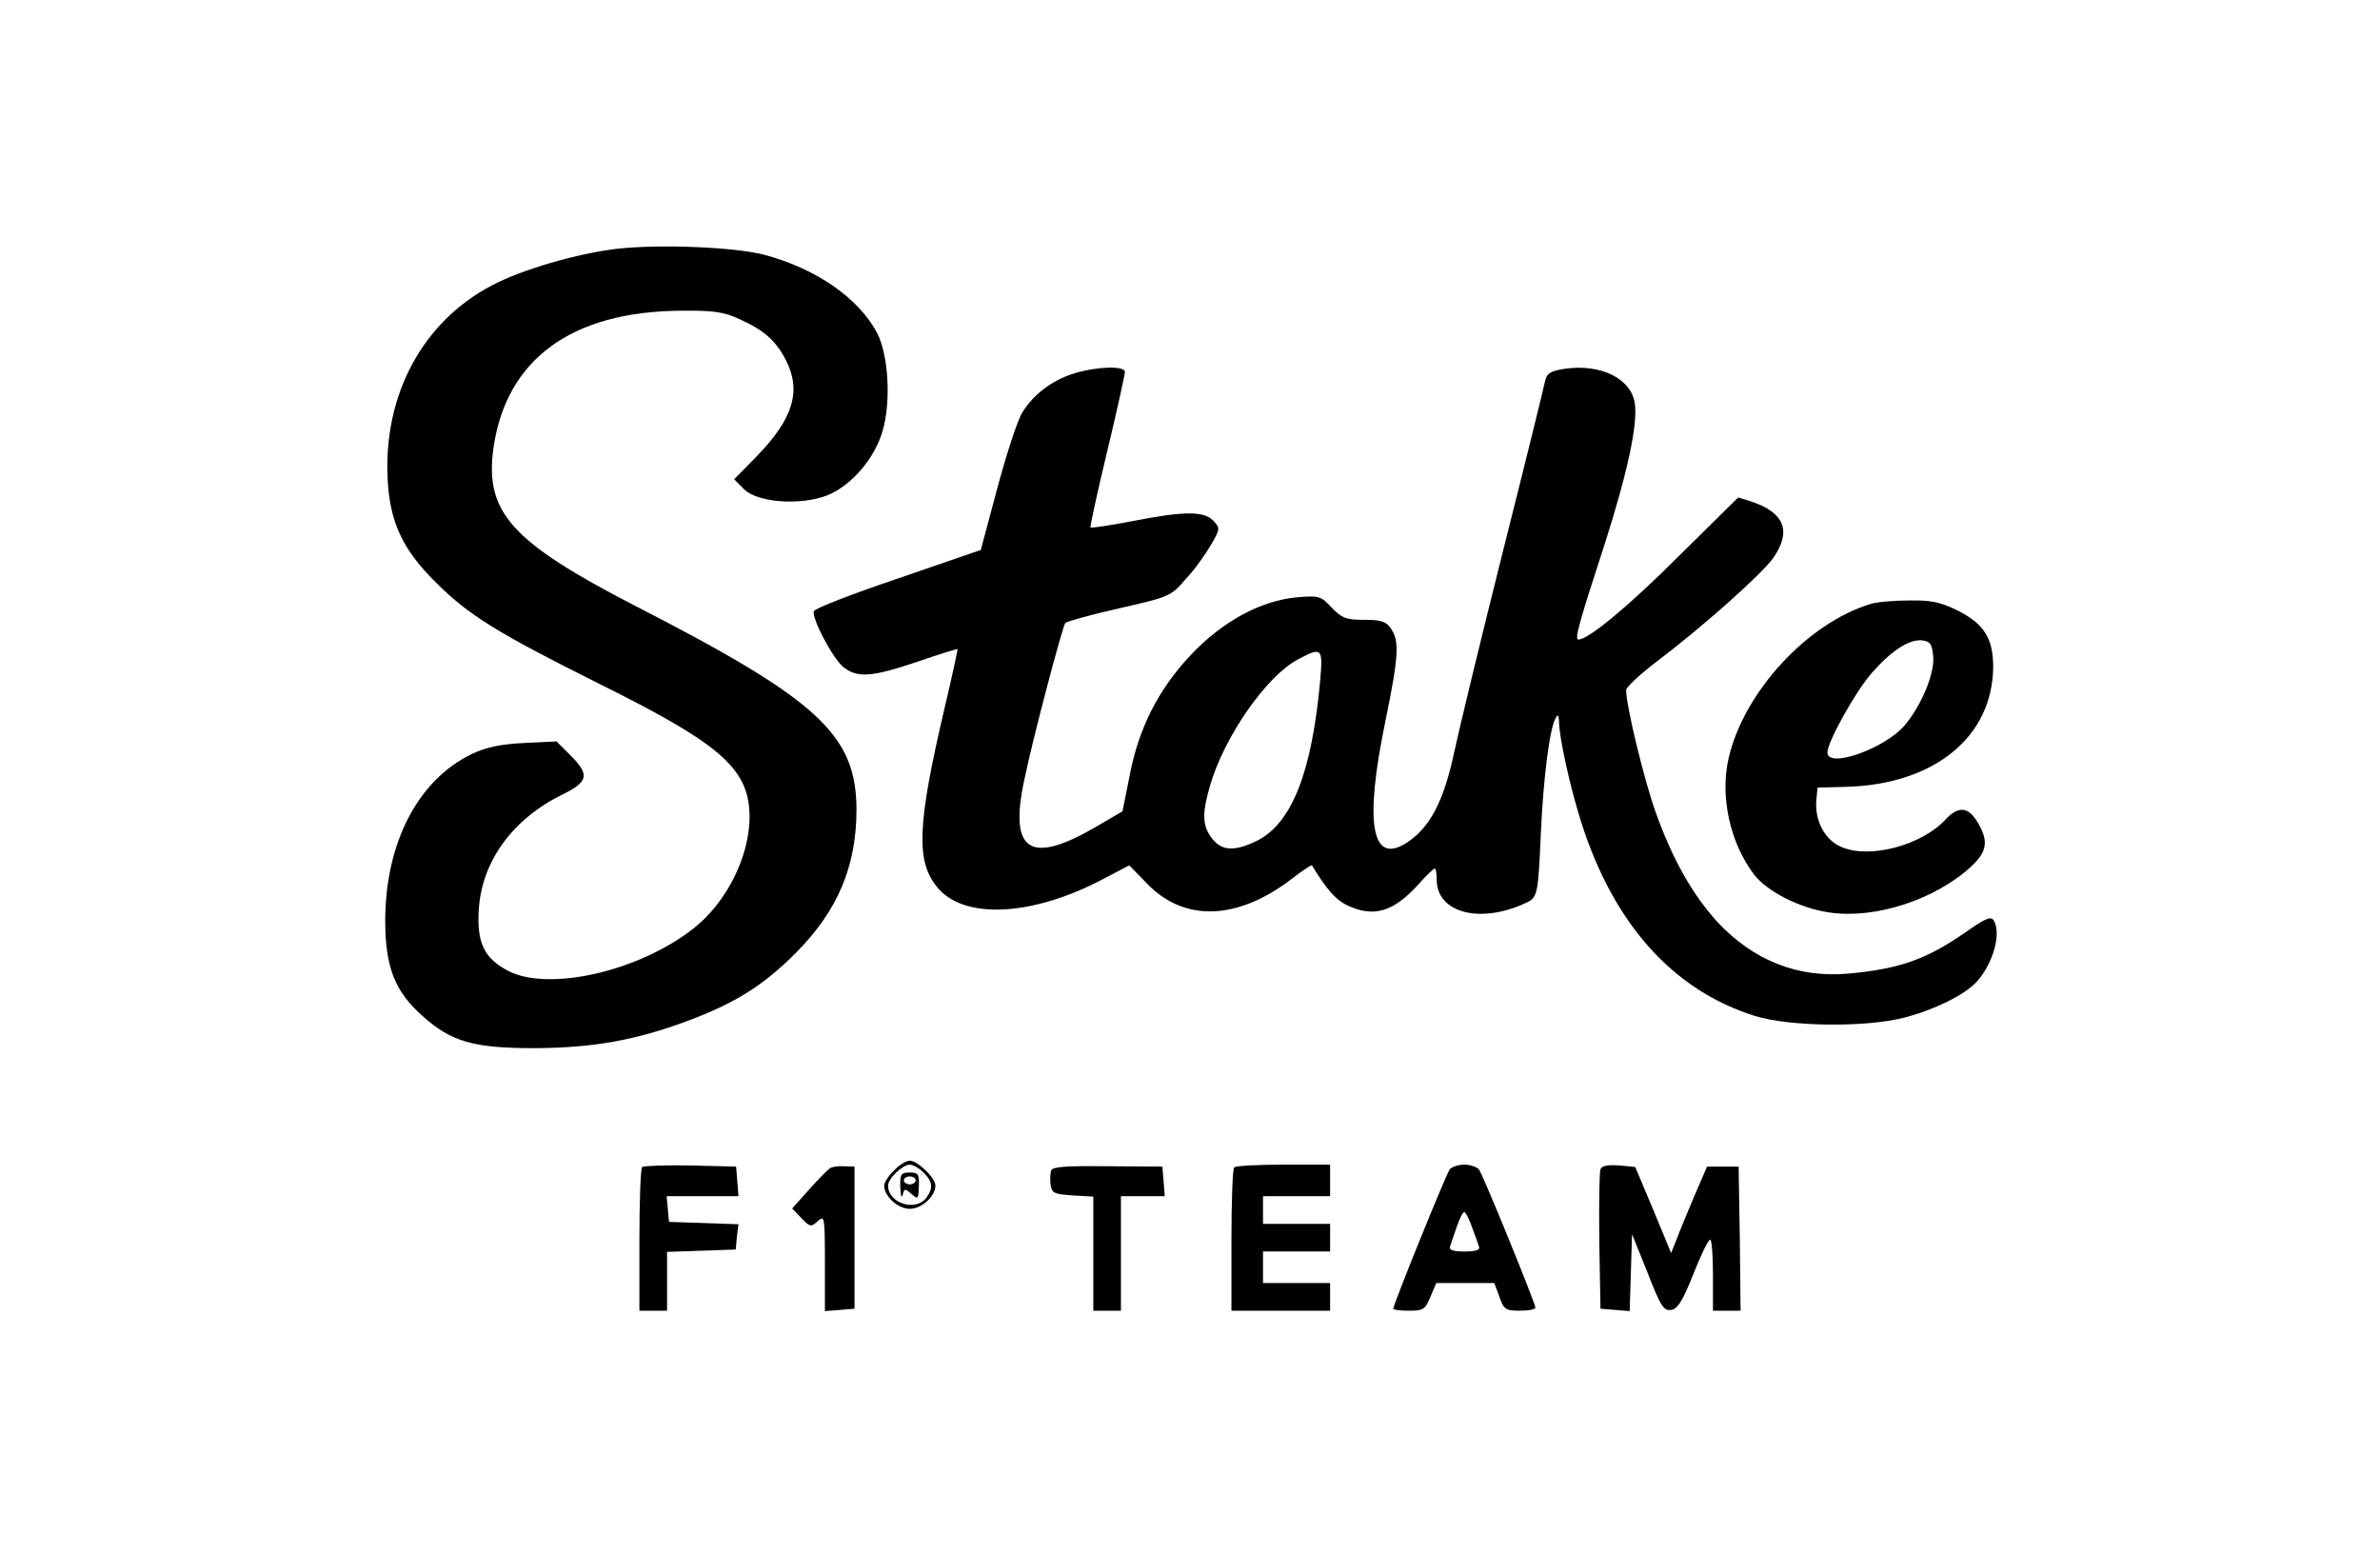 <?xml version="1.0" standalone="no"?>
<!DOCTYPE svg PUBLIC "-//W3C//DTD SVG 20010904//EN"
 "http://www.w3.org/TR/2001/REC-SVG-20010904/DTD/svg10.dtd">
<svg version="1.0" xmlns="http://www.w3.org/2000/svg"
 width="603pt" height="394pt" viewBox="0 0 603 394"
 preserveAspectRatio="xMidYMid meet">

<g transform="translate(0,394) scale(0.1,-0.1)"
fill="#000000" stroke="none">
<path d="M1565 3310 c-104 -12 -243 -53 -319 -93 -175 -92 -274 -276 -264
-488 5 -110 37 -180 122 -264 84 -84 156 -128 412 -256 234 -116 323 -176 361
-244 57 -100 -1 -282 -119 -376 -138 -109 -365 -161 -469 -109 -62 32 -81 71
-76 155 7 122 85 230 211 292 67 33 71 50 21 100 l-35 35 -83 -4 c-60 -3 -96
-11 -132 -28 -136 -66 -218 -224 -219 -420 0 -118 23 -180 94 -243 73 -66 130
-82 285 -82 149 1 255 20 387 69 120 45 191 89 273 171 107 107 155 220 155
365 -1 189 -96 277 -560 515 -314 162 -382 237 -360 399 32 226 198 347 475
349 83 1 109 -3 150 -22 60 -27 91 -54 116 -103 40 -78 19 -148 -73 -243 l-58
-59 25 -25 c33 -34 143 -42 210 -16 60 23 121 93 141 163 22 74 15 192 -13
247 -46 89 -155 165 -288 200 -74 19 -262 27 -370 15z"/>
<path d="M2721 2994 c-55 -17 -103 -53 -131 -99 -12 -19 -40 -105 -63 -191
l-42 -157 -209 -72 c-116 -39 -211 -76 -214 -83 -6 -18 48 -120 75 -142 36
-28 72 -25 188 14 55 19 101 33 101 32 1 0 -13 -66 -32 -146 -71 -302 -74
-393 -18 -459 68 -81 241 -72 420 23 l65 34 47 -48 c94 -96 228 -91 365 14 27
21 50 36 51 34 37 -61 61 -88 89 -101 67 -32 117 -17 180 52 20 23 39 41 42
41 3 0 5 -12 5 -28 0 -84 109 -113 224 -60 32 14 33 20 40 179 6 134 22 264
37 289 6 12 8 10 9 -8 0 -40 30 -174 57 -257 82 -256 232 -423 438 -488 89
-28 285 -30 382 -4 76 20 150 57 180 89 42 45 65 124 44 157 -7 11 -22 4 -72
-31 -98 -68 -166 -92 -294 -104 -130 -12 -243 33 -335 132 -63 70 -113 158
-156 279 -29 82 -74 267 -74 307 0 7 33 38 72 68 122 92 272 226 301 267 47
68 28 115 -57 143 l-32 10 -150 -148 c-129 -129 -230 -212 -255 -212 -10 0 1
41 67 243 57 178 84 303 76 355 -9 63 -86 101 -177 88 -38 -6 -46 -11 -51 -34
-3 -15 -50 -206 -105 -424 -55 -219 -111 -450 -125 -515 -26 -122 -61 -189
-119 -227 -90 -59 -109 47 -55 307 34 166 36 203 14 235 -12 18 -25 22 -68 22
-45 0 -56 4 -82 31 -27 29 -32 31 -88 26 -91 -8 -189 -61 -269 -146 -82 -87
-132 -185 -155 -306 l-18 -90 -65 -38 c-169 -99 -223 -65 -184 117 23 111 97
389 104 398 4 4 65 21 136 37 127 29 131 30 168 73 22 23 50 62 64 86 24 41
25 44 8 62 -23 26 -74 26 -206 0 -57 -11 -104 -18 -106 -16 -2 1 17 88 42 192
25 104 45 195 45 202 0 16 -71 14 -129 -4z m624 -776 c-21 -234 -72 -364 -161
-408 -56 -27 -88 -26 -113 6 -25 32 -26 63 -5 135 37 125 143 277 223 319 60
32 63 29 56 -52z"/>
<path d="M4739 2410 c-159 -48 -320 -222 -359 -389 -23 -97 3 -216 64 -296 33
-43 115 -85 189 -96 115 -18 269 31 361 116 41 38 45 65 16 113 -24 39 -48 41
-81 6 -60 -65 -191 -100 -262 -70 -43 17 -70 67 -65 120 l3 31 75 2 c222 7
368 127 370 303 0 73 -23 110 -91 144 -43 21 -66 26 -123 25 -39 0 -83 -4 -97
-9z m159 -133 c4 -43 -30 -124 -72 -174 -50 -59 -196 -111 -196 -69 0 27 71
154 112 201 51 58 95 86 128 83 21 -3 25 -9 28 -41z"/>
<path d="M2265 975 c-14 -13 -25 -31 -25 -38 0 -27 35 -59 65 -59 30 0 65 32
65 59 0 19 -45 63 -65 63 -9 0 -27 -11 -40 -25z m75 -5 c23 -23 25 -39 7 -64
-27 -36 -97 -14 -97 31 0 18 37 53 55 53 8 0 24 -9 35 -20z"/>
<path d="M2281 933 c1 -21 3 -30 6 -20 4 17 6 17 22 3 17 -15 18 -14 19 19 1
31 -1 35 -23 35 -22 0 -25 -4 -24 -37z m39 17 c0 -5 -7 -10 -15 -10 -8 0 -15
5 -15 10 0 6 7 10 15 10 8 0 15 -4 15 -10z"/>
<path d="M1627 984 c-4 -4 -7 -88 -7 -186 l0 -178 35 0 35 0 0 75 0 74 87 3
87 3 3 32 4 32 -88 3 -88 3 -3 33 -3 32 91 0 91 0 -3 38 -3 37 -116 3 c-63 1
-118 -1 -122 -4z"/>
<path d="M2103 981 c-5 -3 -29 -27 -53 -54 l-43 -48 23 -24 c22 -23 25 -24 42
-8 17 15 18 12 18 -106 l0 -122 38 3 37 3 0 180 0 180 -27 1 c-15 1 -31 -2
-35 -5z"/>
<path d="M2663 975 c-2 -8 -3 -24 -1 -37 3 -20 9 -23 56 -26 l52 -3 0 -145 0
-144 35 0 35 0 0 145 0 145 56 0 55 0 -3 38 -3 37 -138 1 c-106 1 -140 -1
-144 -11z"/>
<path d="M3127 983 c-4 -3 -7 -87 -7 -185 l0 -178 125 0 125 0 0 35 0 35 -85
0 -85 0 0 40 0 40 85 0 85 0 0 35 0 35 -85 0 -85 0 0 35 0 35 85 0 85 0 0 40
0 40 -118 0 c-65 0 -122 -3 -125 -7z"/>
<path d="M3673 978 c-9 -12 -143 -342 -143 -353 0 -3 18 -5 40 -5 36 0 41 3
54 35 l15 35 73 0 74 0 13 -35 c11 -32 16 -35 52 -35 21 0 39 3 39 8 0 11
-132 335 -143 350 -5 6 -22 12 -37 12 -15 0 -32 -6 -37 -12z m56 -145 c8 -21
16 -44 18 -50 4 -9 -7 -13 -37 -13 -29 0 -40 4 -36 13 2 6 10 29 17 50 7 20
15 37 19 37 3 0 12 -17 19 -37z"/>
<path d="M4055 978 c-3 -8 -4 -90 -3 -183 l3 -170 37 -3 37 -3 3 98 3 97 39
-97 c33 -85 41 -98 60 -95 16 2 29 22 56 90 19 48 38 88 43 88 4 0 7 -40 7
-90 l0 -90 35 0 35 0 -2 183 -3 182 -40 0 -40 0 -32 -74 c-17 -41 -38 -90 -45
-110 l-14 -35 -45 109 -46 109 -41 4 c-29 2 -44 -1 -47 -10z"/>
</g>
</svg>
